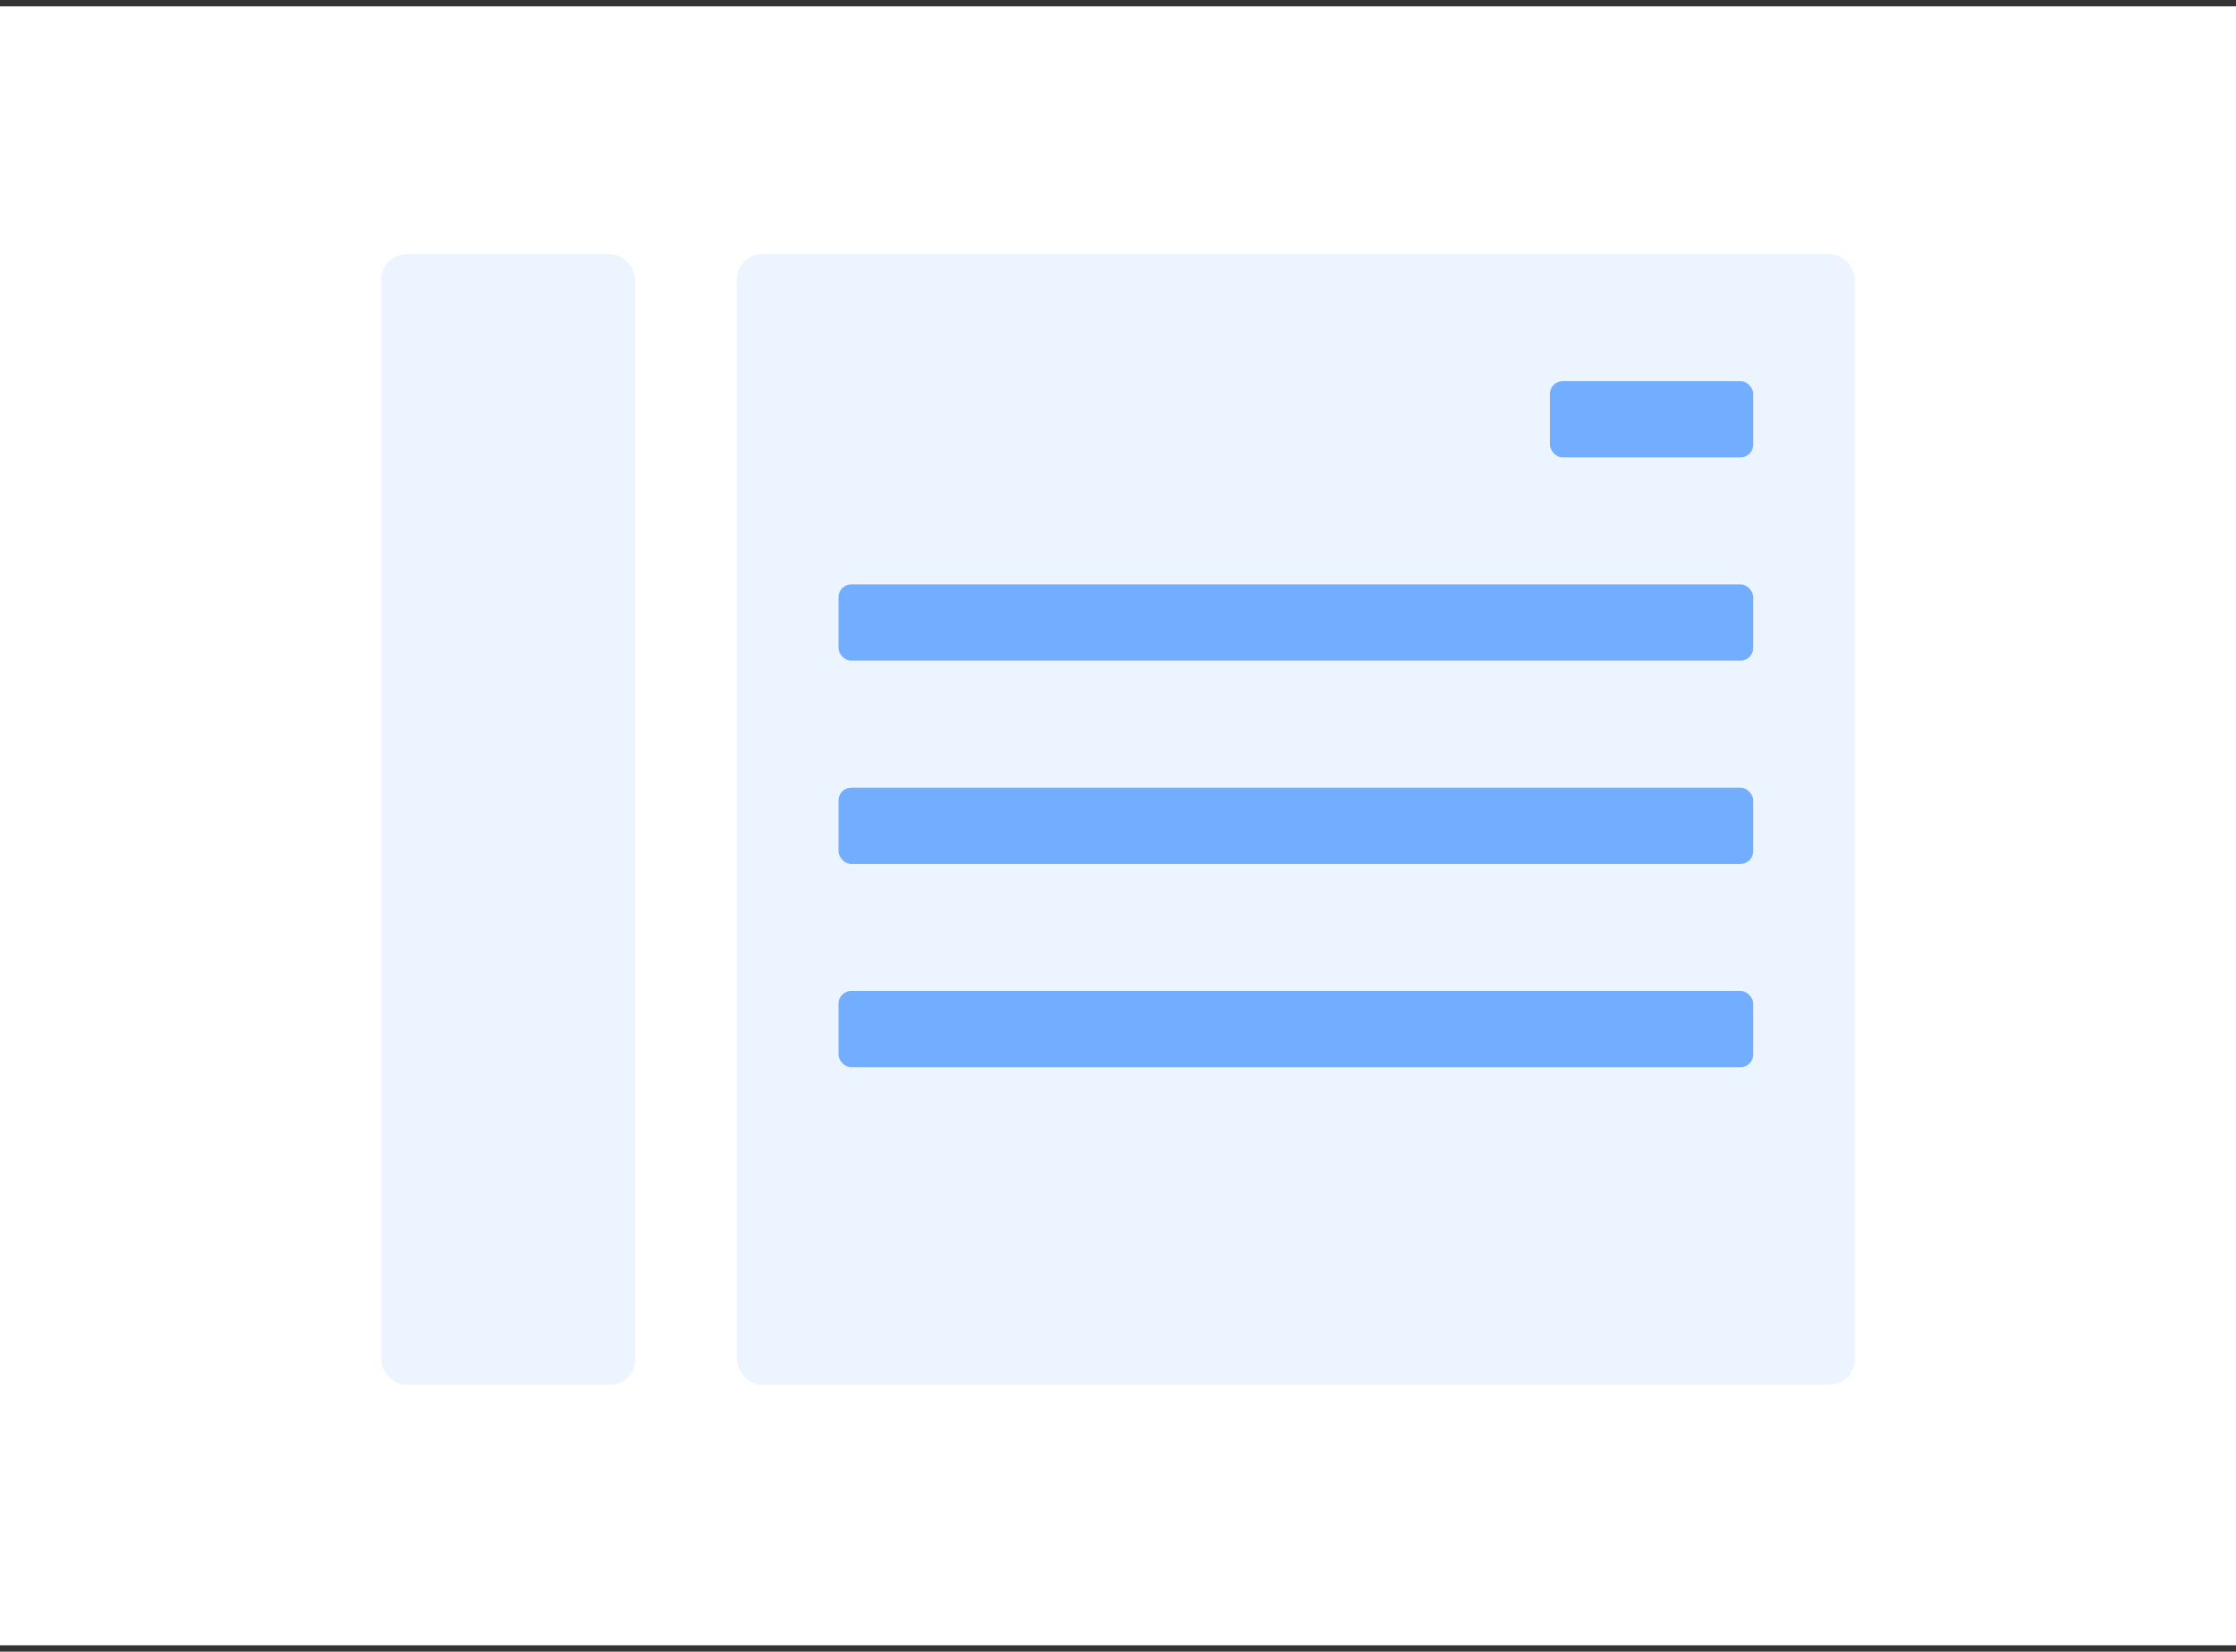 <?xml version="1.0" encoding="UTF-8"?>
<svg width="176px" height="130px" viewBox="0 0 176 130" version="1.1" xmlns="http://www.w3.org/2000/svg" xmlns:xlink="http://www.w3.org/1999/xlink">
    <rect x="0" y="0" width="176" height="130" fill="#333333" stroke="none"/>
    <title>隐私求交</title>
    <g id="全部设计稿" stroke="none" stroke-width="1" fill="none" fill-rule="evenodd">
        <g id="新建项目" transform="translate(-300, -433)">
            <g id="5.反馈/8.Drawer抽屉/亮色/默认" transform="translate(48, 135.5)">
                <g id="编组-7备份-2" transform="translate(240, 286)">
                    <g id="隐私求交" transform="translate(12, 12)">
                        <rect id="矩形" fill="#FFFFFF" x="0" y="0" width="176" height="129"></rect>
                        <rect id="矩形" fill="#ECF4FF" x="30" y="19.5" width="20" height="89" rx="2"></rect>
                        <rect id="矩形备份-20" fill="#ECF4FF" x="58" y="19.5" width="88" height="89" rx="2"></rect>
                        <rect id="矩形" fill="#72ADFF" x="122" y="29.5" width="16" height="6" rx="1"></rect>
                        <rect id="矩形备份-21" fill="#72ADFF" x="66" y="45.5" width="72" height="6" rx="1"></rect>
                        <rect id="矩形备份-22" fill="#72ADFF" x="66" y="61.5" width="72" height="6" rx="1"></rect>
                        <rect id="矩形备份-23" fill="#72ADFF" x="66" y="77.5" width="72" height="6" rx="1"></rect>
                    </g>
                </g>
            </g>
        </g>
    </g>
</svg>